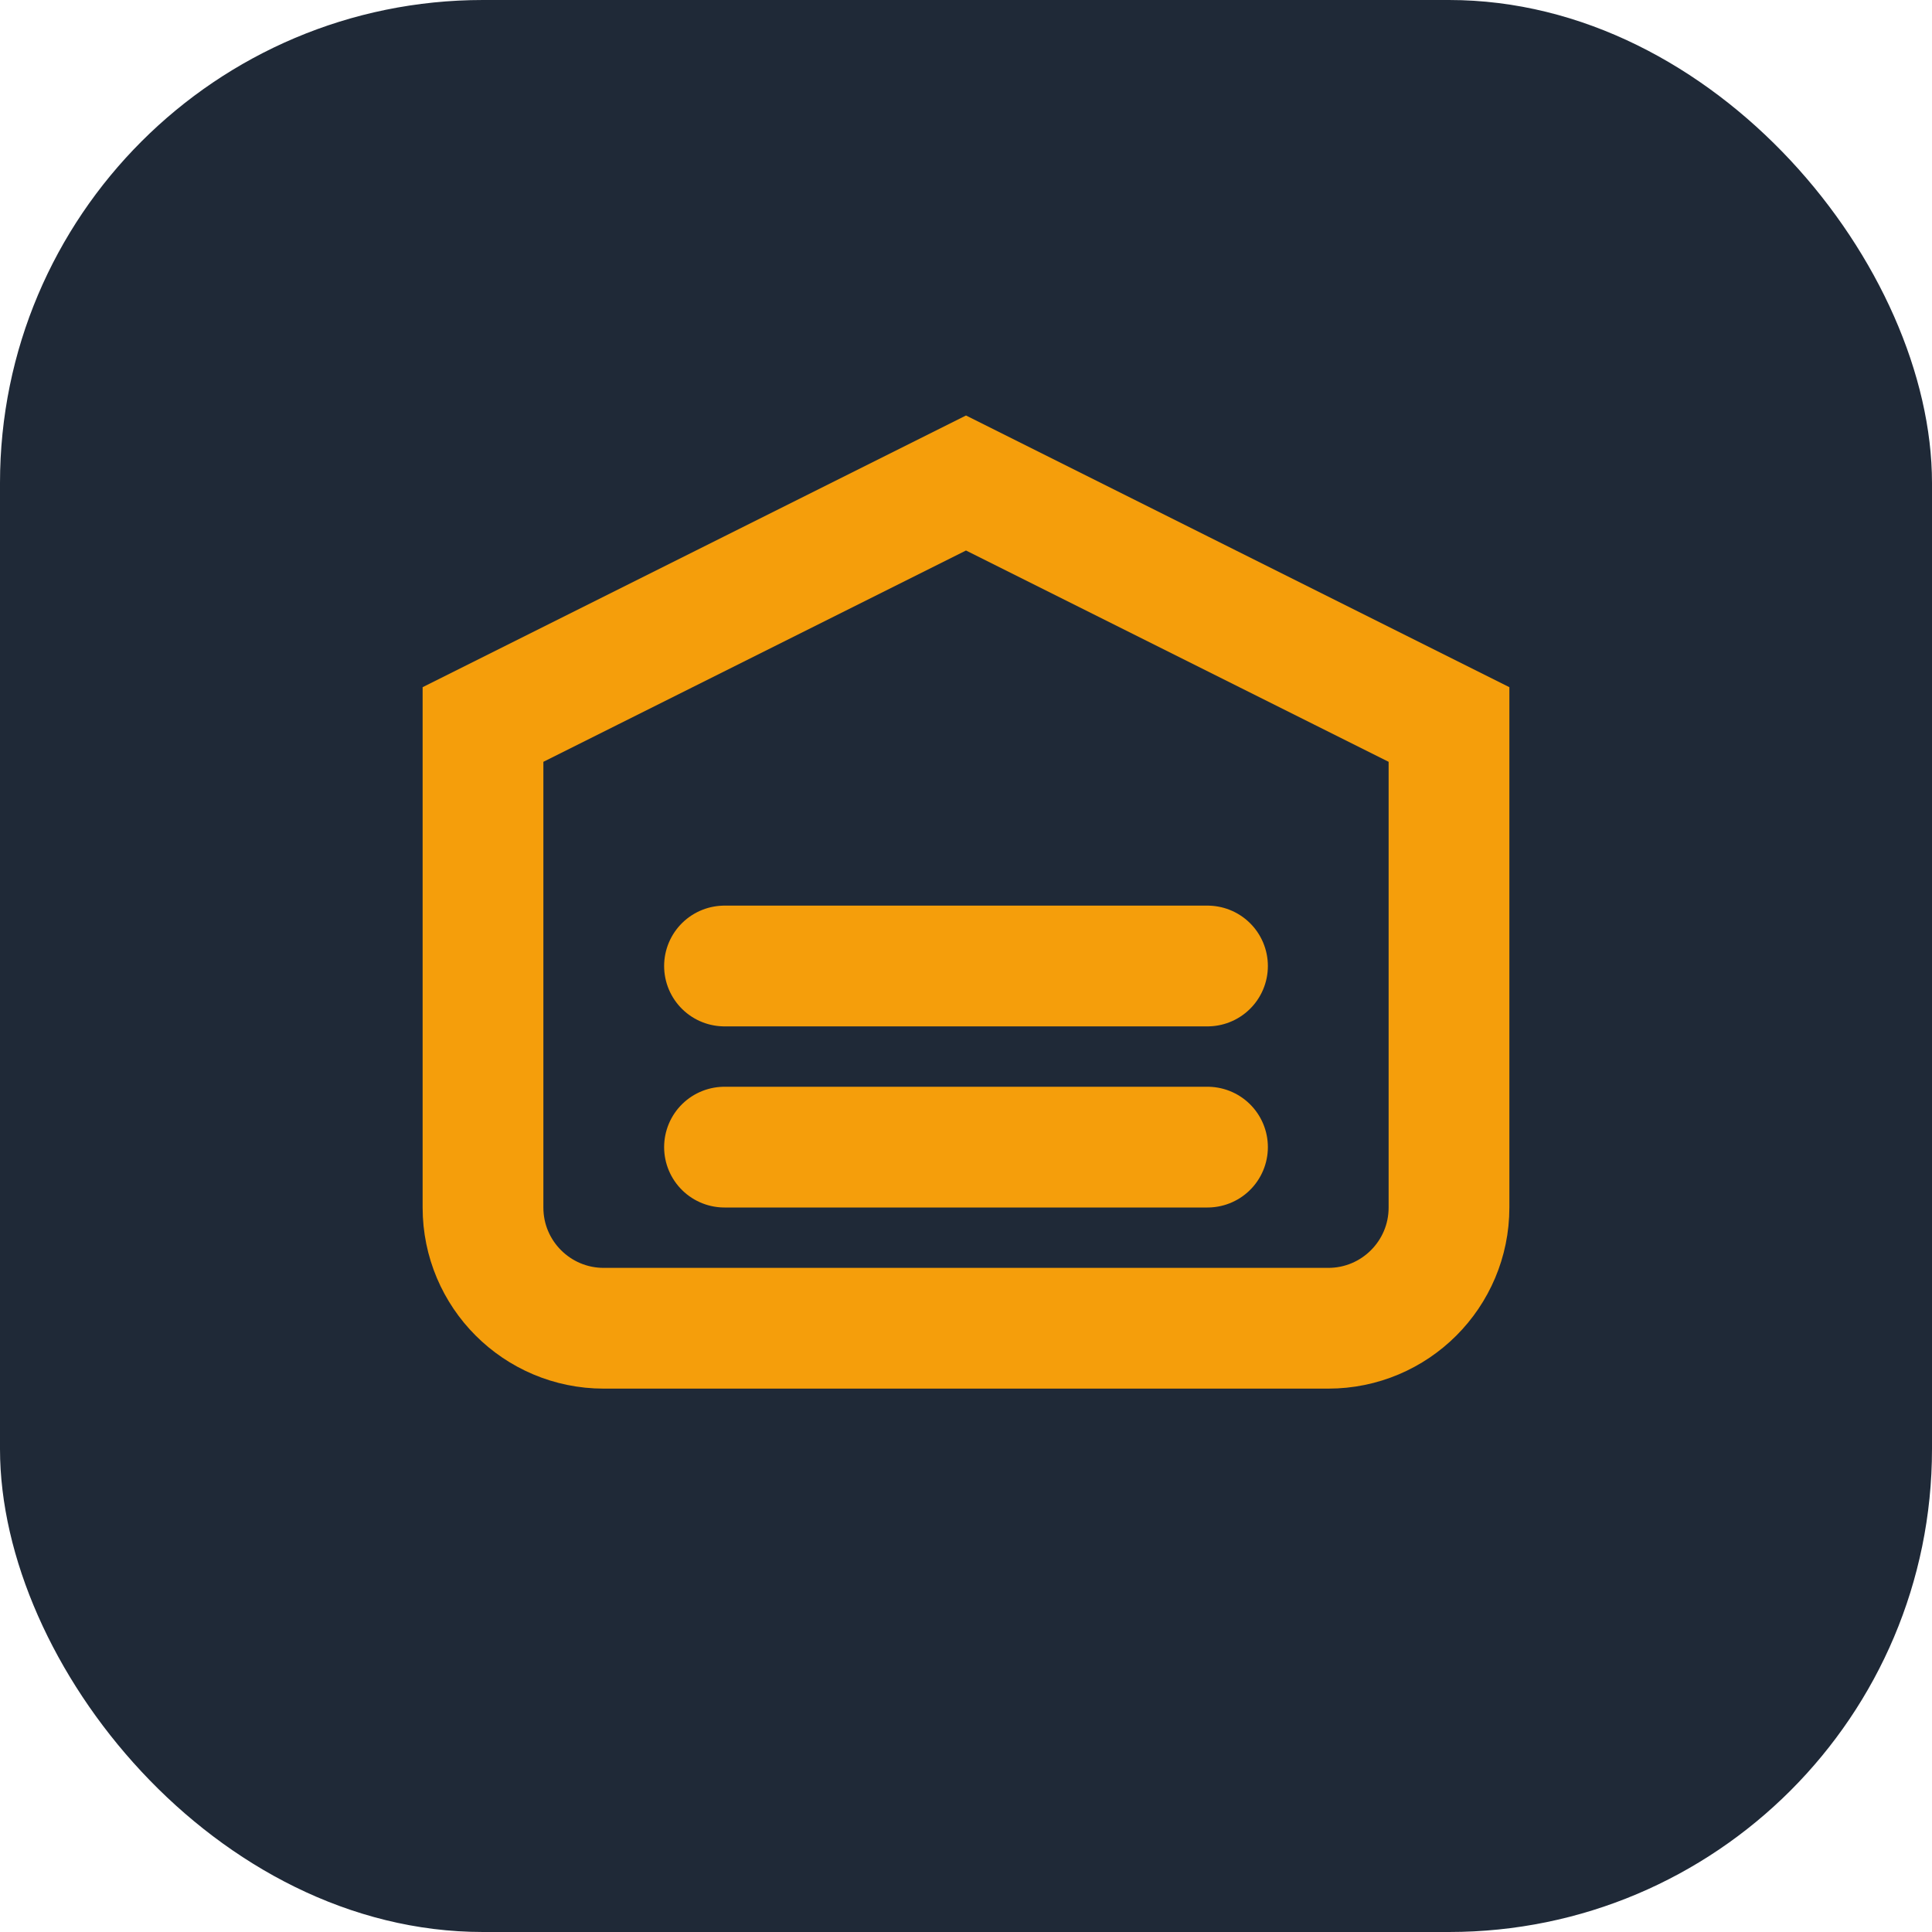 <svg width="32" height="32" viewBox="0 0 32 32" fill="none" xmlns="http://www.w3.org/2000/svg">
  <rect width="32" height="32" rx="8" fill="#1F2937"/>
  <path d="M8 12L16 8L24 12V20C24 21.105 23.105 22 22 22H10C8.895 22 8 21.105 8 20V12Z" stroke="#F59E0B" stroke-width="2" fill="none"/>
  <path d="M12 16H20" stroke="#F59E0B" stroke-width="2" stroke-linecap="round"/>
  <path d="M12 19H20" stroke="#F59E0B" stroke-width="2" stroke-linecap="round"/>
</svg>